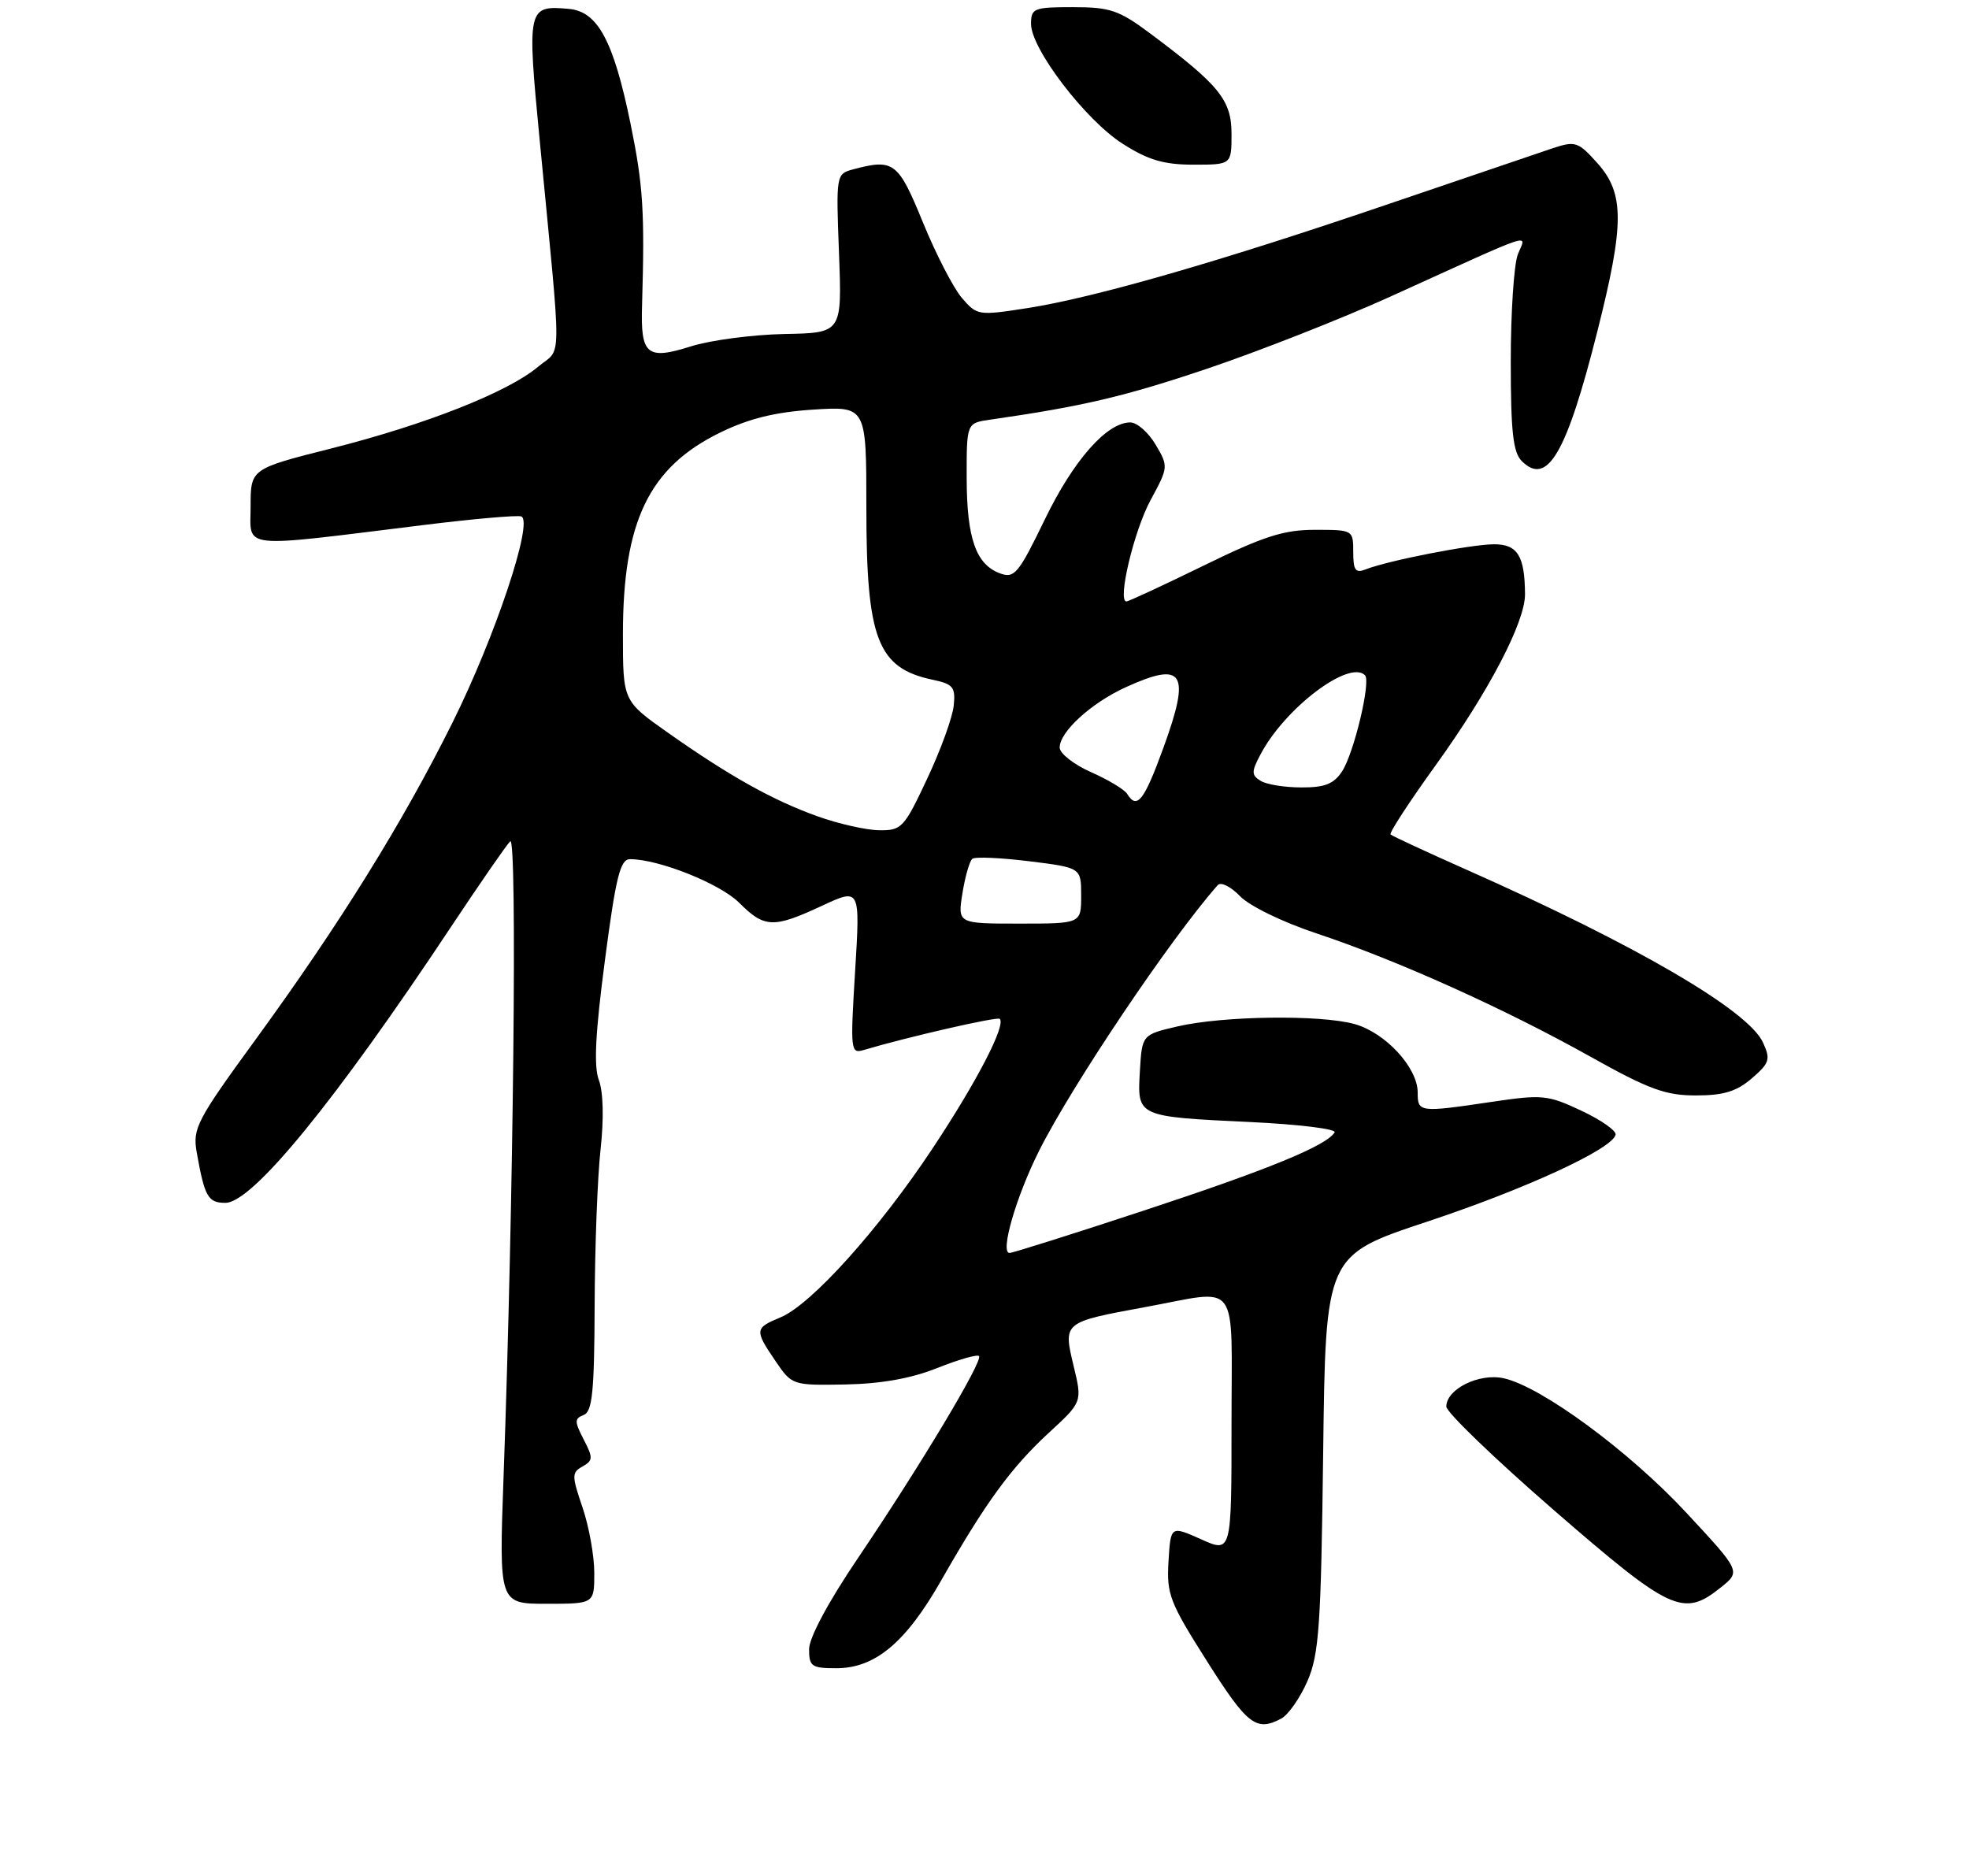 <?xml version="1.0" encoding="UTF-8" standalone="no"?>
<!DOCTYPE svg PUBLIC "-//W3C//DTD SVG 1.1//EN" "http://www.w3.org/Graphics/SVG/1.1/DTD/svg11.dtd" >
<svg xmlns="http://www.w3.org/2000/svg" xmlns:xlink="http://www.w3.org/1999/xlink" version="1.1" viewBox="0 0 275 262">
 <g >
 <path fill="currentColor"
d=" M 178.95 240.03 C 179.94 239.50 181.59 237.13 182.61 234.78 C 184.23 231.03 184.50 227.06 184.80 202.92 C 185.14 175.33 185.14 175.33 199.32 170.63 C 213.12 166.04 225.10 160.52 225.64 158.50 C 225.79 157.95 223.65 156.44 220.88 155.14 C 216.17 152.92 215.40 152.85 208.39 153.89 C 198.21 155.40 198.00 155.38 198.00 152.58 C 198.00 149.11 193.49 144.23 189.19 143.03 C 184.39 141.70 170.87 141.88 164.50 143.35 C 159.50 144.51 159.50 144.51 159.20 149.63 C 158.83 156.00 158.74 155.96 174.72 156.72 C 181.43 157.04 186.69 157.69 186.40 158.16 C 185.25 160.03 177.08 163.37 159.81 169.06 C 149.90 172.33 141.43 175.00 141.00 175.00 C 139.63 175.00 141.92 167.10 145.15 160.68 C 149.79 151.46 163.47 131.11 170.08 123.62 C 170.51 123.14 171.90 123.83 173.18 125.16 C 174.50 126.54 179.16 128.81 184.00 130.41 C 195.15 134.13 210.17 140.89 222.15 147.60 C 230.27 152.14 232.60 153.00 236.84 153.00 C 240.72 153.00 242.53 152.45 244.66 150.62 C 247.15 148.47 247.31 147.97 246.23 145.61 C 244.18 141.11 228.48 131.96 204.84 121.48 C 199.21 118.98 194.43 116.76 194.21 116.55 C 194.00 116.33 196.85 111.96 200.55 106.83 C 207.94 96.58 213.01 86.87 212.99 83.00 C 212.96 77.63 211.94 76.00 208.63 76.02 C 205.40 76.04 193.84 78.30 190.75 79.52 C 189.31 80.09 189.00 79.66 189.00 77.11 C 189.00 74.02 188.97 74.00 183.66 74.00 C 179.28 74.00 176.48 74.90 168.10 79.00 C 162.47 81.75 157.63 84.00 157.32 84.00 C 156.03 84.00 158.38 74.11 160.70 69.84 C 163.19 65.24 163.20 65.14 161.39 62.09 C 160.39 60.39 158.80 59.00 157.86 59.00 C 154.58 59.00 149.92 64.29 145.92 72.56 C 142.26 80.11 141.68 80.82 139.69 80.09 C 136.31 78.86 135.03 75.21 135.01 66.80 C 135.00 59.09 135.00 59.09 138.25 58.62 C 151.20 56.76 157.08 55.38 168.61 51.49 C 175.81 49.06 187.29 44.55 194.11 41.46 C 215.21 31.89 213.11 32.59 211.98 35.56 C 211.44 36.97 211.00 43.69 211.00 50.49 C 211.00 60.25 211.32 63.18 212.53 64.39 C 216.10 67.96 218.78 63.38 223.09 46.30 C 226.88 31.29 226.89 27.03 223.12 22.81 C 220.42 19.79 220.03 19.66 216.87 20.70 C 215.02 21.32 204.77 24.80 194.09 28.44 C 170.57 36.47 152.89 41.57 143.50 43.03 C 136.65 44.10 136.45 44.07 134.35 41.62 C 133.16 40.24 130.71 35.49 128.90 31.06 C 125.44 22.60 124.83 22.14 119.13 23.66 C 116.78 24.29 116.76 24.41 117.18 35.40 C 117.60 46.50 117.60 46.50 109.55 46.65 C 105.12 46.74 99.26 47.51 96.52 48.37 C 90.35 50.32 89.46 49.58 89.67 42.71 C 90.06 29.50 89.83 25.90 88.05 17.21 C 85.68 5.68 83.48 1.60 79.45 1.24 C 73.66 0.73 73.59 1.04 75.38 19.63 C 78.50 52.07 78.53 48.38 75.13 51.24 C 70.93 54.77 59.46 59.30 46.25 62.64 C 35.00 65.48 35.00 65.48 35.00 70.75 C 35.00 76.76 33.06 76.55 59.15 73.33 C 66.11 72.47 72.25 71.93 72.80 72.13 C 74.56 72.78 69.15 88.98 63.16 101.00 C 56.20 114.97 47.42 129.10 35.67 145.23 C 27.48 156.47 26.89 157.60 27.47 160.92 C 28.58 167.18 29.05 168.00 31.48 168.00 C 35.24 168.00 46.76 153.91 62.96 129.50 C 66.98 123.45 70.71 118.05 71.26 117.50 C 72.26 116.50 71.72 168.10 70.33 206.25 C 69.69 224.00 69.69 224.00 76.34 224.00 C 83.00 224.00 83.00 224.00 83.00 219.68 C 83.00 217.30 82.26 213.19 81.36 210.55 C 79.84 206.09 79.84 205.67 81.36 204.82 C 82.83 203.99 82.85 203.61 81.52 201.05 C 80.22 198.53 80.22 198.13 81.52 197.63 C 82.73 197.17 83.01 194.35 83.05 182.28 C 83.08 174.15 83.45 164.36 83.88 160.52 C 84.35 156.26 84.26 152.50 83.64 150.86 C 82.91 148.93 83.15 144.27 84.49 134.09 C 86.02 122.43 86.63 120.00 87.99 120.00 C 92.01 120.00 100.57 123.42 103.24 126.09 C 106.78 129.63 108.02 129.67 114.82 126.50 C 120.14 124.03 120.14 124.03 119.43 135.63 C 118.75 146.71 118.80 147.20 120.61 146.66 C 126.68 144.85 139.29 141.96 139.63 142.30 C 140.52 143.18 136.44 151.06 130.30 160.32 C 122.76 171.71 113.30 182.22 109.00 184.00 C 105.40 185.49 105.36 185.77 108.31 190.10 C 110.61 193.48 110.67 193.50 118.06 193.37 C 123.08 193.27 127.25 192.53 130.88 191.08 C 133.84 189.90 136.47 189.14 136.73 189.40 C 137.35 190.02 128.53 204.73 119.83 217.61 C 115.66 223.77 113.00 228.75 113.00 230.36 C 113.00 232.75 113.36 233.00 116.81 233.00 C 122.23 233.00 126.52 229.41 131.48 220.69 C 137.66 209.85 141.22 204.98 146.47 200.13 C 151.16 195.82 151.16 195.82 149.95 190.80 C 148.48 184.65 148.44 184.68 159.95 182.56 C 173.34 180.11 172.00 178.28 172.00 198.95 C 172.00 216.90 172.00 216.90 167.75 214.99 C 163.50 213.09 163.50 213.09 163.20 218.08 C 162.92 222.66 163.36 223.80 168.58 232.03 C 174.22 240.94 175.46 241.89 178.95 240.03 Z  M 240.32 221.73 C 243.14 219.48 243.14 219.48 235.52 211.28 C 227.53 202.68 215.27 193.66 210.01 192.50 C 206.58 191.75 202.00 194.01 202.00 196.46 C 202.00 197.24 208.77 203.76 217.04 210.94 C 233.37 225.11 235.10 225.91 240.32 221.73 Z  M 172.00 18.70 C 172.00 13.97 170.31 11.89 160.61 4.65 C 156.28 1.42 155.03 1.00 149.86 1.00 C 144.39 1.00 144.00 1.15 144.00 3.34 C 144.00 6.83 151.63 16.81 156.83 20.10 C 160.38 22.36 162.56 23.00 166.70 23.00 C 172.00 23.00 172.00 23.00 172.00 18.70 Z  M 134.42 124.75 C 134.80 122.41 135.42 120.25 135.80 119.95 C 136.19 119.64 139.76 119.80 143.75 120.29 C 151.00 121.19 151.00 121.19 151.00 125.09 C 151.00 129.00 151.00 129.00 142.37 129.00 C 133.74 129.00 133.74 129.00 134.42 124.75 Z  M 114.16 114.01 C 107.88 111.75 101.86 108.38 93.25 102.31 C 87.00 97.90 87.00 97.90 87.00 88.61 C 87.00 72.82 90.63 65.29 100.57 60.42 C 104.59 58.46 108.23 57.56 113.58 57.21 C 121.00 56.74 121.00 56.74 121.00 70.90 C 121.00 89.28 122.55 93.31 130.26 94.94 C 133.12 95.54 133.47 95.97 133.20 98.56 C 133.04 100.18 131.38 104.76 129.50 108.75 C 126.28 115.62 125.93 116.00 122.80 115.96 C 120.98 115.94 117.10 115.06 114.16 114.01 Z  M 157.43 110.89 C 157.05 110.27 154.77 108.90 152.37 107.84 C 149.97 106.78 148.00 105.23 148.00 104.41 C 148.00 102.20 152.42 98.17 157.26 95.97 C 165.35 92.29 166.33 93.90 162.47 104.49 C 159.78 111.86 158.80 113.11 157.43 110.89 Z  M 176.05 109.05 C 174.77 108.25 174.77 107.78 176.05 105.37 C 179.44 98.91 188.43 92.10 190.64 94.31 C 191.50 95.16 189.10 105.20 187.44 107.74 C 186.28 109.50 185.02 110.00 181.73 109.98 C 179.40 109.98 176.85 109.56 176.05 109.05 Z "/>
</g>
</svg>